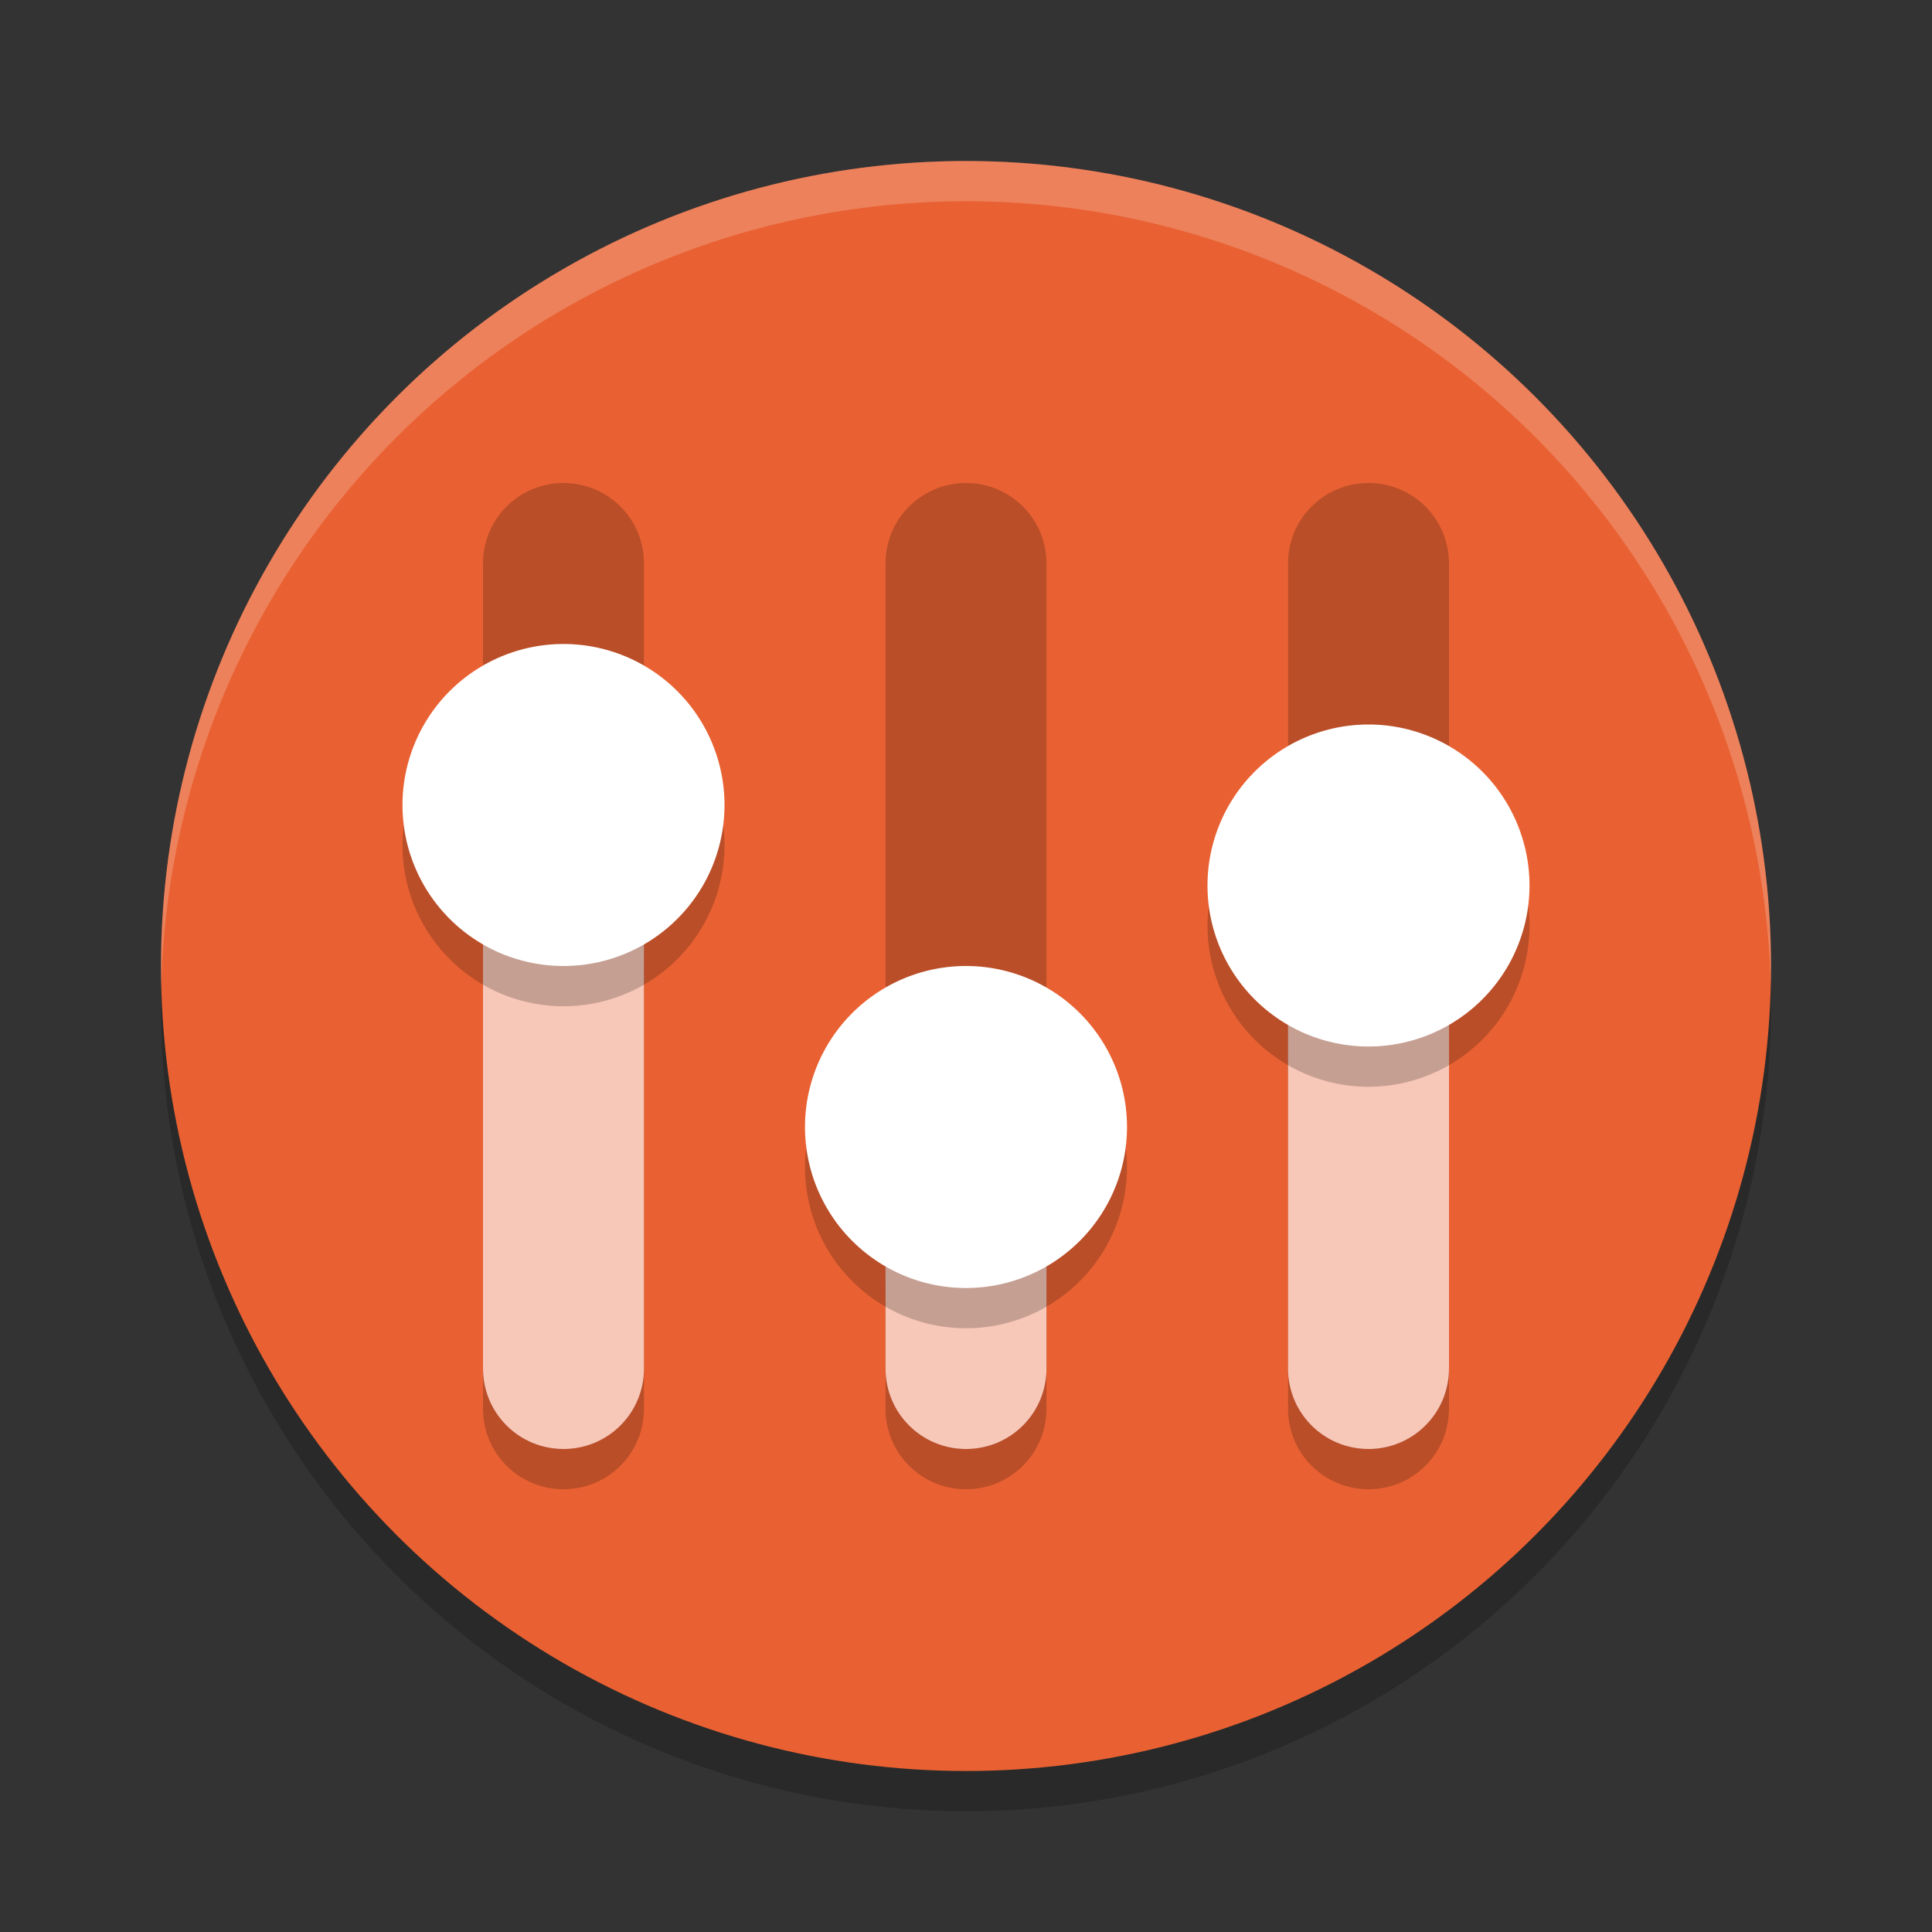 <svg xmlns="http://www.w3.org/2000/svg" width="24" height="24" version="1">
 <rect width="100%" height="100%" fill="#333333" stroke="none"/>
 <circle style="opacity:0.2" cx="12" cy="12.5" r="10"/>
 <circle style="fill:#e96132" cx="12" cy="12" r="10"/>
 <path style="opacity:0.2" d="m 7,6 c -0.554,0 -1,0.446 -1,1 V 17 c 0,0.554 0.446,1 1,1 0.554,0 1,-0.446 1,-1 V 7 c 0,-0.554 -0.446,-1 -1,-1 z m 5,0 c -0.554,0 -1,0.446 -1,1 V 17 c 0,0.554 0.446,1 1,1 0.554,0 1,-0.446 1,-1 V 7 c 0,-0.554 -0.446,-1 -1,-1 z m 5,0 c -0.554,0 -1,0.446 -1,1 V 17 c 0,0.554 0.446,1 1,1 0.554,0 1,-0.446 1,-1 V 7 c 0,-0.554 -0.446,-1 -1,-1 z"/>
 <path style="opacity:0.2" d="m 7,11 c -0.554,0 -1,0.446 -1,1 V 17.5 c 0,0.554 0.446,1 1,1 0.554,0 1,-0.446 1,-1 v -5.5 c 0,-0.554 -0.446,-1 -1,-1 z m 5,4 c -0.554,0 -1,0.446 -1,1 V 17.5 c 0,0.554 0.446,1 1,1 0.554,0 1,-0.446 1,-1 v -1.5 c 0,-0.554 -0.446,-1 -1,-1 z m 5,-2.768 c -0.554,0 -1,0.446 -1,1 V 17.5 c 0,0.554 0.446,1 1,1 0.554,0 1,-0.446 1,-1 v -4.268 c 0,-0.554 -0.446,-1 -1,-1 z"/>
 <path style="fill:#f7c7b8" d="m 7,10.5 c -0.554,0 -1,0.446 -1,1 V 17 c 0,0.554 0.446,1 1,1 0.554,0 1,-0.446 1,-1 v -5.5 c 0,-0.554 -0.446,-1 -1,-1 z m 5,4 c -0.554,0 -1,0.446 -1,1 V 17 c 0,0.554 0.446,1 1,1 0.554,0 1,-0.446 1,-1 v -1.5 c 0,-0.554 -0.446,-1 -1,-1 z m 5,-2.768 c -0.554,0 -1,0.446 -1,1 V 17 c 0,0.554 0.446,1 1,1 0.554,0 1,-0.446 1,-1 v -4.268 c 0,-0.554 -0.446,-1 -1,-1 z"/>
 <path opacity=".2" d="M 9,10.5 A 2,2 0 0 1 7,12.5 2,2 0 0 1 5,10.5 2,2 0 0 1 7,8.5 2,2 0 0 1 9,10.5 Z"/>
 <path style="fill:#ffffff" d="M 9,10 A 2,2 0 0 1 7,12 2,2 0 0 1 5,10 2,2 0 0 1 7,8 2,2 0 0 1 9,10 Z"/>
 <path opacity=".2" d="m 14,14.5 a 2,2 0 0 1 -2,2 2,2 0 0 1 -2,-2 2,2 0 0 1 2,-2 2,2 0 0 1 2,2 z"/>
 <path style="fill:#ffffff" d="m 14,14 a 2,2 0 0 1 -2,2 2,2 0 0 1 -2,-2 2,2 0 0 1 2,-2 2,2 0 0 1 2,2 z"/>
 <path style="opacity:0.2" d="m 19,11.5 a 2,2 0 0 1 -2,2 2,2 0 0 1 -2,-2 2,2 0 0 1 2,-2 2,2 0 0 1 2,2 z"/>
 <path style="fill:#ffffff" d="m 19,11 a 2,2 0 0 1 -2,2 2,2 0 0 1 -2,-2 2,2 0 0 1 2,-2 2,2 0 0 1 2,2 z"/>
 <path style="opacity:0.2;fill:#ffffff" d="M 12,2 A 10,10 0 0 0 2,12 10,10 0 0 0 2.003,12.256 10,10 0 0 1 12,2.5 10,10 0 0 1 21.997,12.244 10,10 0 0 0 22,12 10,10 0 0 0 12,2 Z"/>
</svg>
